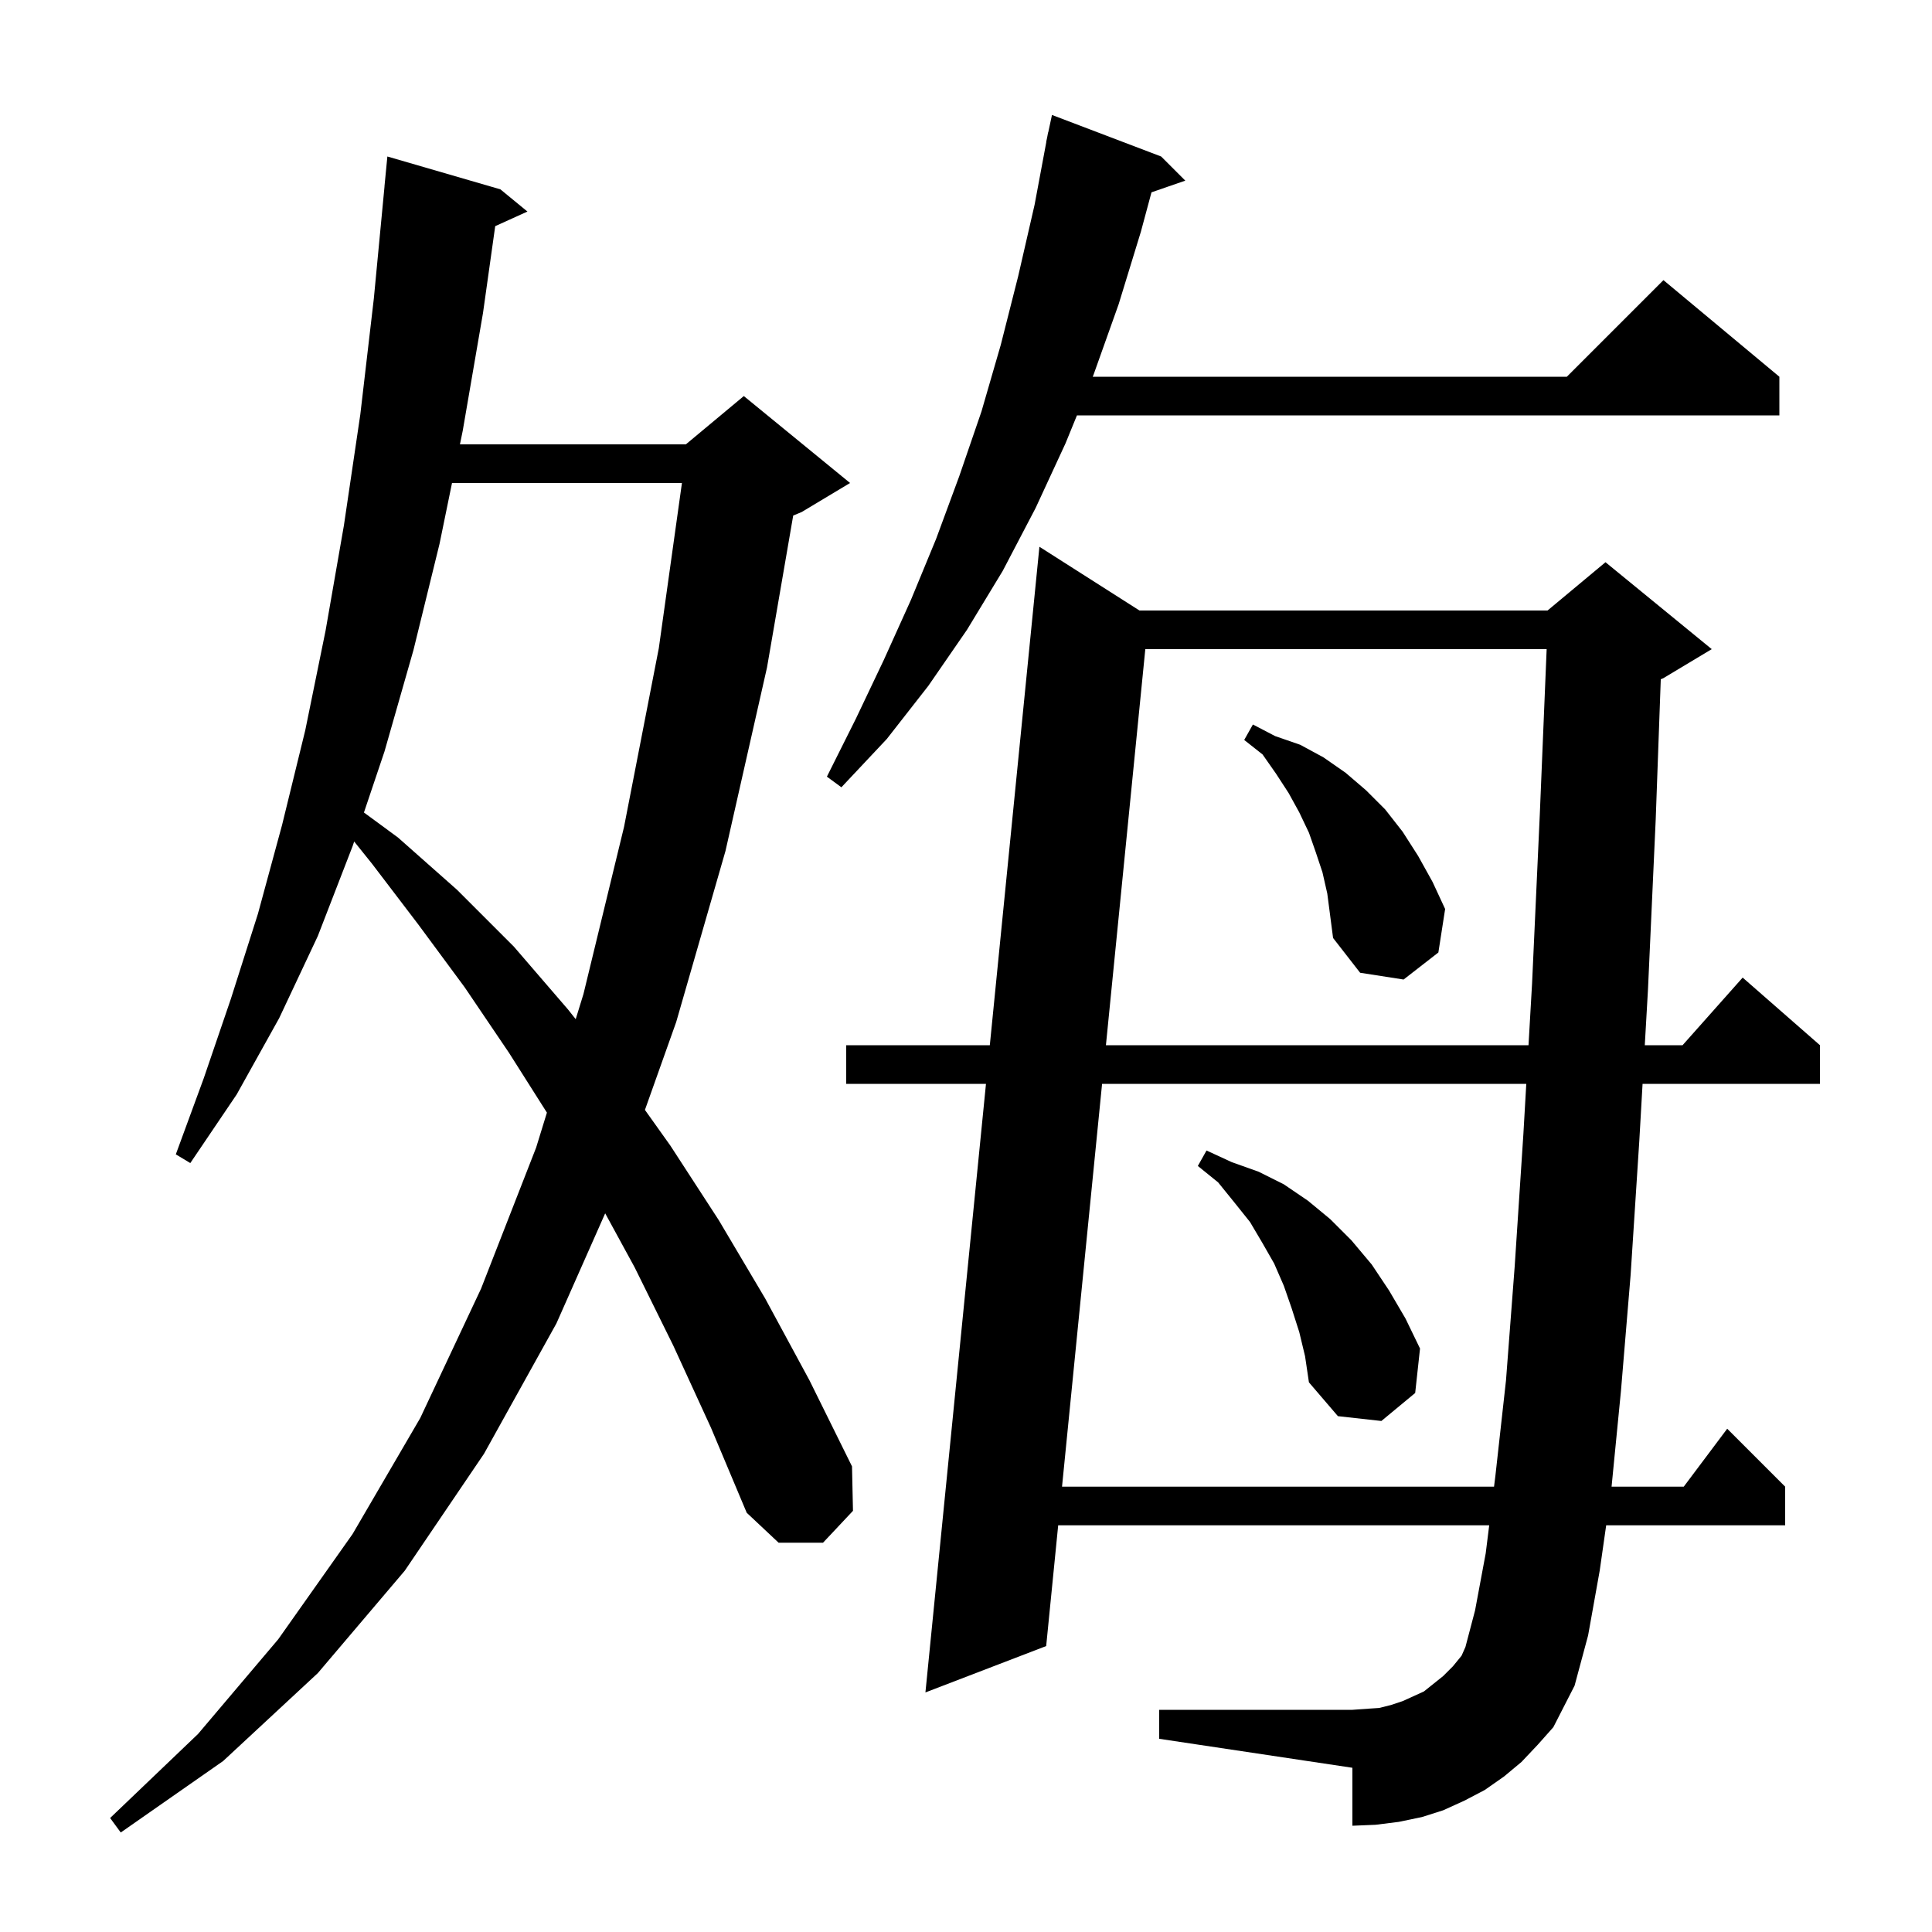 <svg xmlns="http://www.w3.org/2000/svg" xmlns:xlink="http://www.w3.org/1999/xlink" version="1.1" baseProfile="full" viewBox="0 0 200 200" width="200" height="200">
<g fill="black">
<path d="M 69.7 139.3 L 65.7 131.2 L 62.648 125.604 L 57.6 137.0 L 50.1 150.5 L 41.9 162.6 L 32.9 173.2 L 23.1 182.3 L 12.5 189.7 L 11.4 188.2 L 20.5 179.5 L 28.8 169.7 L 36.5 158.8 L 43.5 146.8 L 49.8 133.4 L 55.5 118.8 L 56.616 115.179 L 52.7 109.0 L 48.1 102.2 L 43.3 95.7 L 38.5 89.4 L 36.664 87.114 L 36.5 87.6 L 32.9 96.9 L 28.9 105.4 L 24.5 113.3 L 19.7 120.4 L 18.2 119.5 L 21.1 111.6 L 23.9 103.4 L 26.7 94.6 L 29.2 85.4 L 31.6 75.6 L 33.7 65.3 L 35.6 54.4 L 37.3 42.9 L 38.7 30.9 L 39.805 19.3 L 39.8 19.3 L 40.1 16.2 L 51.8 19.6 L 54.6 21.9 L 51.264 23.411 L 50.0 32.4 L 47.9 44.6 L 47.613 46.0 L 71.0 46.0 L 77.0 41.0 L 88.0 50.0 L 83.0 53.0 L 82.112 53.37 L 79.4 69.1 L 75.1 88.1 L 70.0 105.8 L 66.763 114.898 L 69.4 118.6 L 74.4 126.3 L 79.2 134.4 L 83.8 142.9 L 88.2 151.8 L 88.3 156.4 L 85.2 159.7 L 80.6 159.7 L 77.3 156.6 L 73.6 147.8 Z M 157.5 182.4 L 155.7 183.9 L 153.7 185.3 L 151.6 186.4 L 149.4 187.4 L 147.2 188.1 L 144.8 188.6 L 142.4 188.9 L 140.0 189.0 L 140.0 183.0 L 120.0 180.0 L 120.0 177.0 L 140.0 177.0 L 142.8 176.8 L 144.0 176.5 L 145.2 176.1 L 147.4 175.1 L 149.4 173.5 L 150.4 172.5 L 151.3 171.4 L 151.7 170.5 L 152.7 166.7 L 153.8 160.8 L 154.162 157.9 L 109.543 157.9 L 108.3 170.4 L 95.8 175.2 L 102.068 112.2 L 87.6 112.2 L 87.6 108.2 L 102.466 108.2 L 107.6 56.6 L 117.958 63.2 L 160.2 63.2 L 166.2 58.2 L 177.2 67.2 L 172.2 70.2 L 171.923 70.316 L 171.4 84.8 L 170.6 102.4 L 170.268 108.2 L 174.178 108.2 L 180.4 101.2 L 188.4 108.2 L 188.4 112.2 L 170.038 112.2 L 169.7 118.1 L 168.8 132.0 L 167.8 144.0 L 166.829 153.9 L 174.3 153.9 L 178.8 147.9 L 184.8 153.9 L 184.8 157.9 L 166.271 157.9 L 165.6 162.6 L 164.4 169.3 L 163.0 174.5 L 160.8 178.8 L 159.2 180.6 Z M 114.087 112.2 L 109.941 153.9 L 154.662 153.9 L 154.8 152.8 L 155.9 142.9 L 156.8 131.1 L 157.7 117.4 L 158.0 112.2 Z M 134.5 137.9 L 133.7 135.4 L 132.9 133.1 L 131.9 130.8 L 130.7 128.7 L 129.4 126.5 L 127.8 124.5 L 126.1 122.4 L 124.0 120.7 L 124.9 119.1 L 127.5 120.3 L 130.3 121.3 L 132.9 122.6 L 135.4 124.3 L 137.7 126.2 L 139.9 128.4 L 142.0 130.9 L 143.8 133.6 L 145.5 136.5 L 147.0 139.6 L 146.5 144.2 L 143.0 147.1 L 138.5 146.6 L 135.5 143.1 L 135.1 140.4 Z M 118.562 67.2 L 114.485 108.2 L 158.231 108.2 L 158.6 101.8 L 159.4 84.3 L 160.109 67.2 Z M 46.792 50.0 L 45.5 56.3 L 42.8 67.3 L 39.8 77.8 L 37.675 84.111 L 41.2 86.7 L 47.3 92.1 L 53.2 98.0 L 58.8 104.5 L 59.597 105.504 L 60.4 102.9 L 64.6 85.6 L 68.2 67.1 L 70.594 50.0 Z M 136.9 90.3 L 136.2 88.2 L 135.5 86.2 L 134.5 84.1 L 133.4 82.1 L 132.1 80.1 L 130.7 78.1 L 128.8 76.6 L 129.7 75.0 L 132.0 76.2 L 134.6 77.1 L 137.0 78.4 L 139.3 80.0 L 141.4 81.8 L 143.4 83.8 L 145.2 86.1 L 146.8 88.6 L 148.3 91.3 L 149.6 94.1 L 148.9 98.6 L 145.3 101.4 L 140.8 100.7 L 138.0 97.1 L 137.4 92.5 Z M 120.2 16.2 L 122.7 18.7 L 119.202 19.909 L 118.1 24.0 L 115.8 31.5 L 113.2 38.8 L 113.118 39.0 L 162.2 39.0 L 172.2 29.0 L 184.2 39.0 L 184.2 43.0 L 111.485 43.0 L 110.3 45.9 L 107.2 52.6 L 103.8 59.1 L 100.1 65.2 L 96.1 71.0 L 91.8 76.5 L 87.1 81.5 L 85.6 80.4 L 88.6 74.4 L 91.5 68.3 L 94.3 62.1 L 96.9 55.8 L 99.3 49.3 L 101.6 42.6 L 103.6 35.7 L 105.4 28.6 L 107.1 21.2 L 108.313 14.702 L 108.3 14.7 L 108.403 14.217 L 108.5 13.7 L 108.514 13.703 L 108.9 11.9 Z " />
</g>
</svg>
